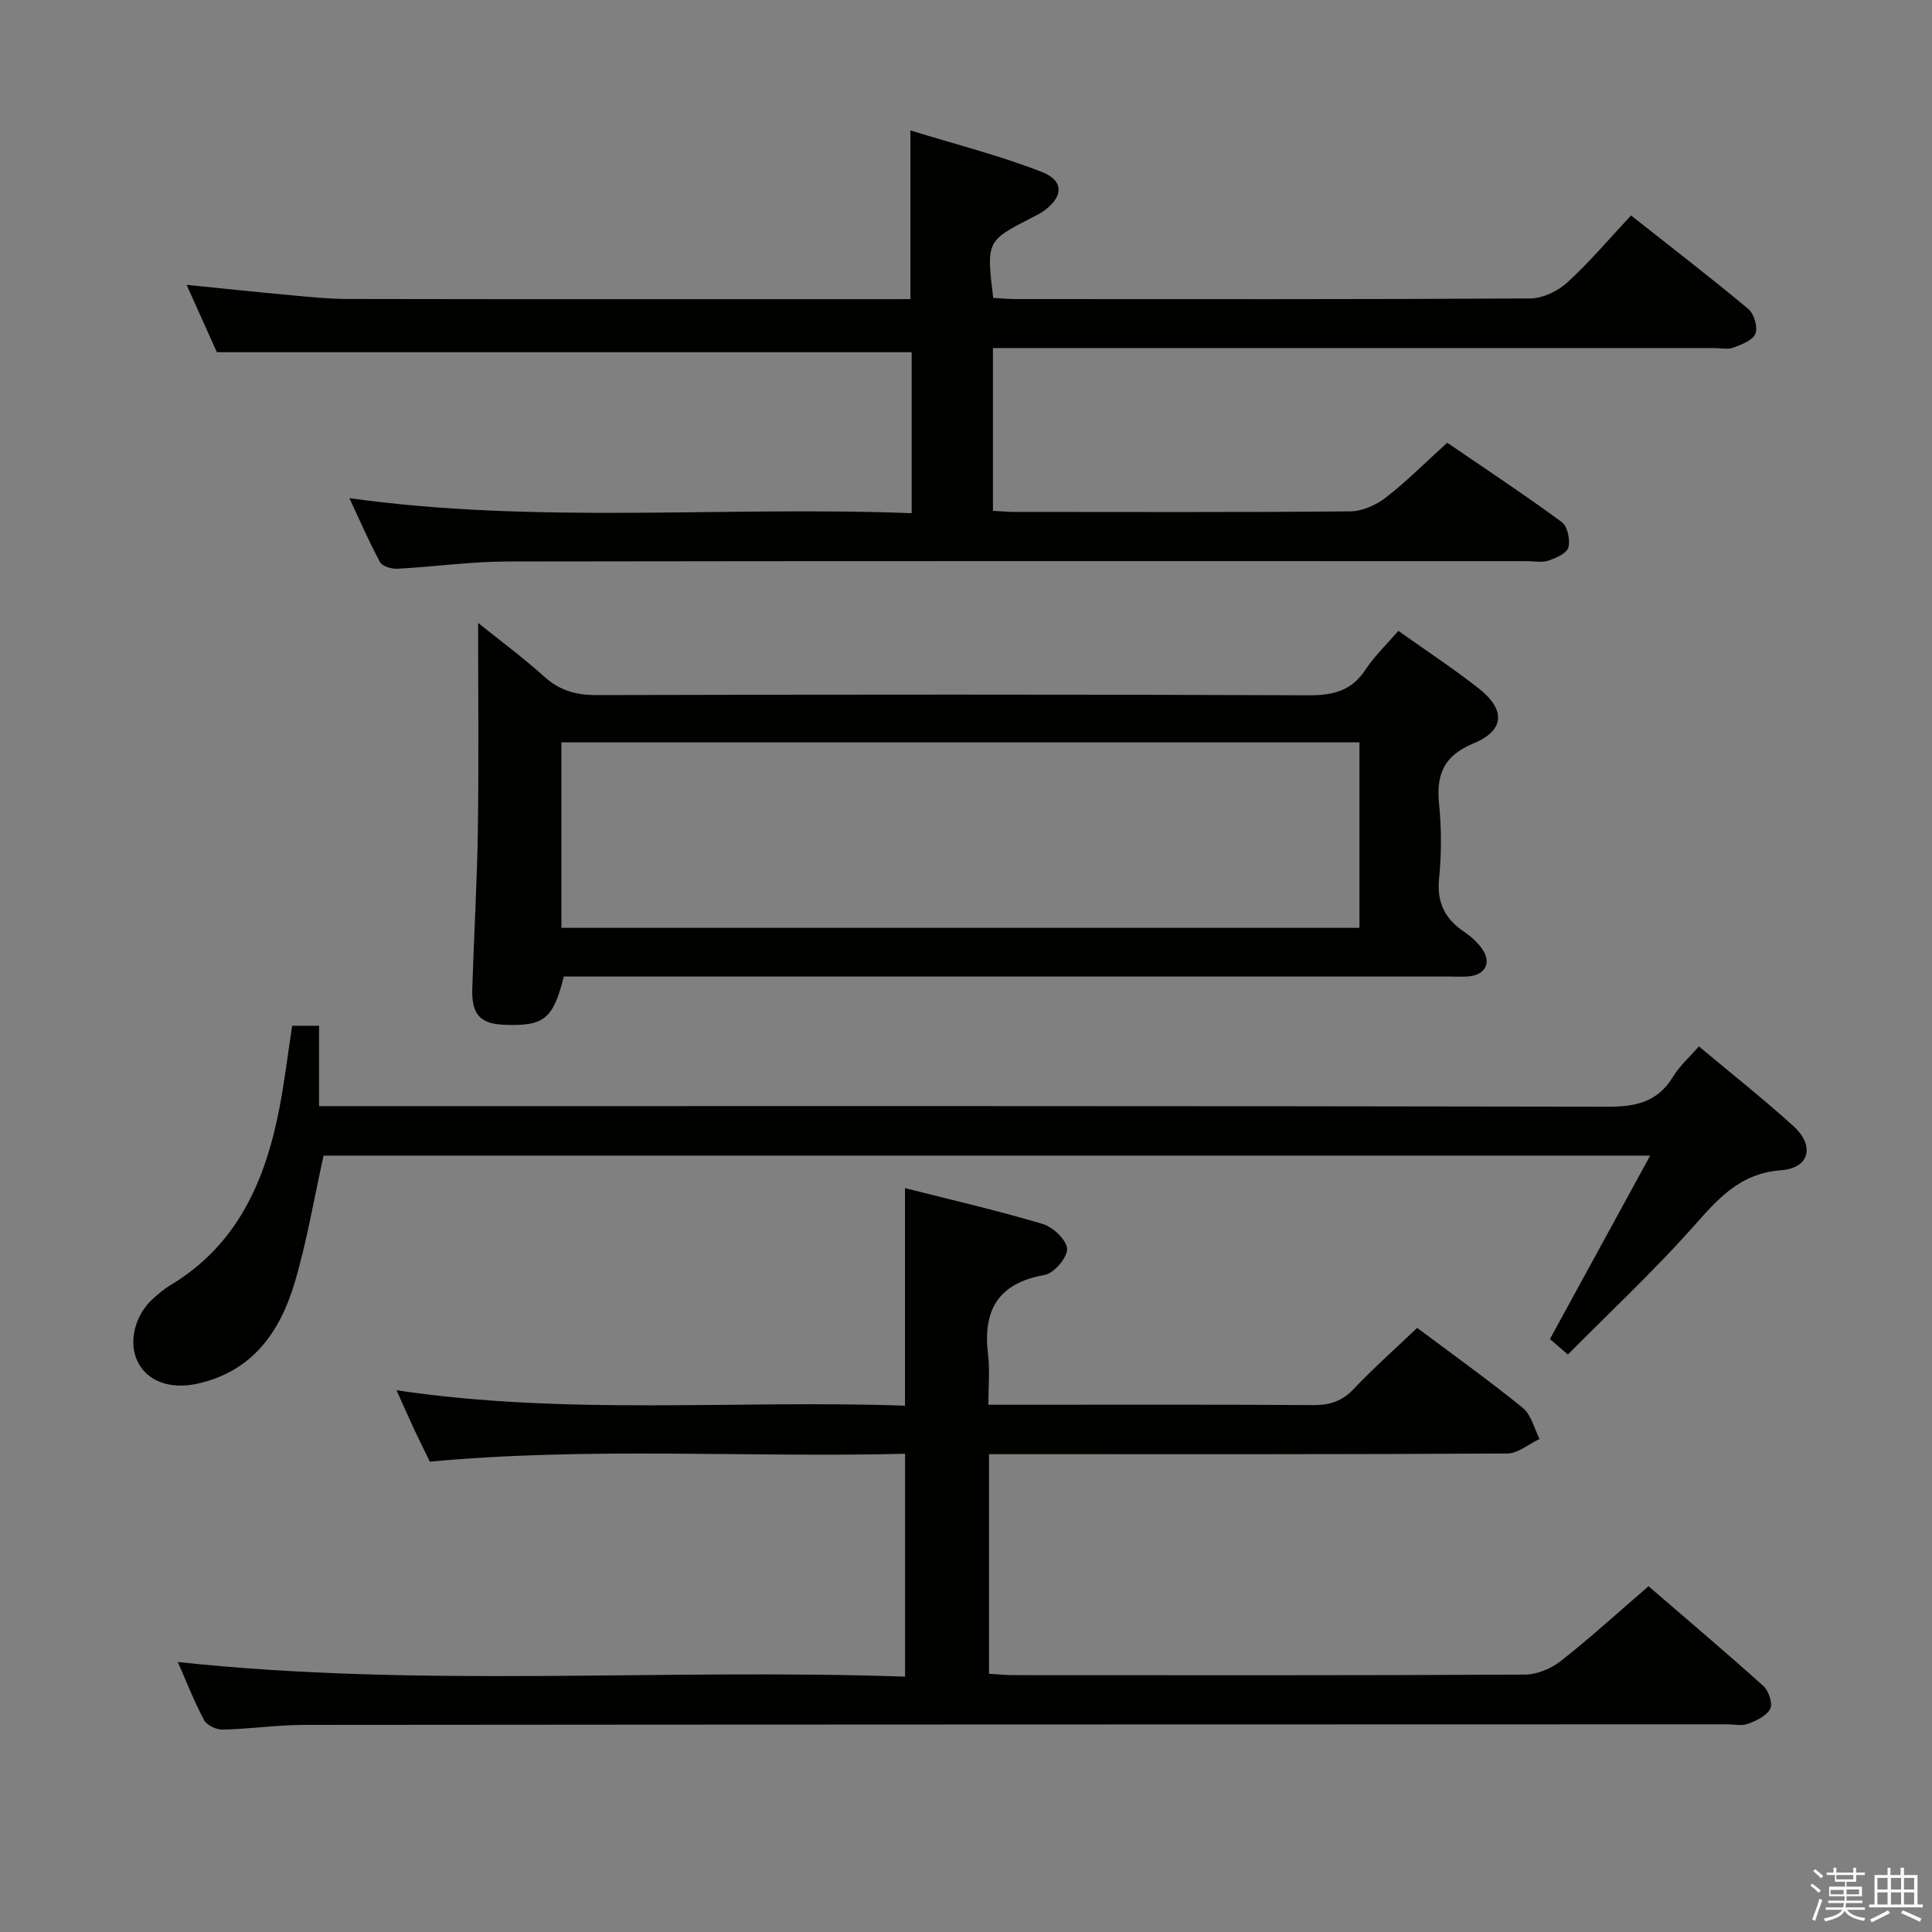 <svg enable-background="new 0 0 400 400" viewBox="0 0 400 400" xmlns="http://www.w3.org/2000/svg"><rect x="0" y="0" width="400" height="400" fill="#808080" stroke="none"/><path d="m374.8 390.4.4-.4c.7.5 1.3 1 1.8 1.4l-.5.5c-.5-.6-1.1-1.1-1.7-1.5zm1 7.3-.6-.3c.5-1.4 1.1-2.8 1.5-4.3.2.1.4.2.6.3-.5 1.3-1 2.8-1.5 4.3zm-.4-10.3.4-.4c.4.3 1 .8 1.7 1.4l-.5.5c-.4-.5-1-1-1.6-1.5zm2.5.3h1.7v-1h.6v1h3.5v-1h.6v1h1.8v.5h-1.8v1.4h-2v1h3.2v2h-3.2v.9h3.3v.5h-3.4c0 .3-.1.6-.1.9h4v.5h-3.7c.7.9 1.9 1.5 3.8 1.7-.1.2-.2.4-.3.6-2.1-.4-3.5-1.1-4-2.1-.4 1-1.8 1.7-4 2.2-.1-.2-.2-.4-.3-.6 2.1-.4 3.4-1 3.8-1.8h-3.4v-.5h3.6c.1-.3.1-.6.2-.9h-3.3v-.5h3.4c0-.3 0-.6 0-.9h-3.2v-2h3.3v-1h-2.1v-1.4h-1.7v-.5zm1.1 3.5v1h2.7c0-.3 0-.4 0-.4 0-.2 0-.2 0-.2 0-.1 0-.2 0-.3h-2.7zm1.2-3v.9h3.5v-.9zm4.7 3h-2.6v.6.4h2.6z" fill="#fbfafc"/><path d="m393.6 386.7h.6v1.5h2.8v6.1h1.1v.6h-11.1v-.6h1.1v-6.1h2.7v-1.5h.6v1.5h2.1v-1.5zm-2.7 8.8.4.6c-1.2.6-2.5 1.3-3.8 1.9-.1-.2-.2-.4-.3-.6 1.2-.6 2.5-1.2 3.7-1.9zm-2.2-6.7v2.4h2.1v-2.4zm0 3v2.5h2.1v-2.5zm2.8-3v2.4h2.1v-2.4zm0 3v2.5h2.1v-2.5zm6 6.1c-1.4-.7-2.7-1.3-3.9-1.8l.3-.6c1.5.6 2.7 1.2 3.9 1.7zm-1.2-9.1h-2.1v2.4h2.1zm-2.1 3v2.5h2.1v-2.5z" fill="#fbfafc"/><g fill="#010100"><path d="m36.81 344.1c50.31 5.41 100.26 1.29 150.57 3.03 0-15.46 0-30.35 0-46.14-32.54.81-65.23-1.45-98.38 1.63-.98-2.01-2.16-4.36-3.27-6.73-1.12-2.39-2.17-4.81-3.63-8.05 35.35 5.27 70.2 1.97 105.27 3.19 0-15.19 0-29.75 0-45.04 9.47 2.4 19.08 4.61 28.51 7.42 2.13.63 4.97 3.32 5.05 5.16.07 1.81-2.73 5.06-4.67 5.4-9.69 1.71-12.81 7.37-11.69 16.54.39 3.23.06 6.54.06 10.33h5.31c20.66 0 41.32-.07 61.98.07 3.42.02 5.95-.81 8.35-3.34 4.12-4.34 8.61-8.32 13.14-12.65 7.38 5.53 14.8 10.83 21.87 16.57 1.75 1.42 2.35 4.25 3.48 6.43-2.24 1.05-4.47 3-6.71 3.01-33.66.2-67.31.14-100.97.14-1.98 0-3.97 0-6.31 0v45.46c1.73.1 3.33.29 4.93.29 35.32.02 70.65.07 105.97-.11 2.52-.01 5.45-1.22 7.46-2.8 6.13-4.81 11.89-10.08 18.18-15.5 8.05 6.95 16.03 13.69 23.79 20.67 1.09.99 1.96 3.61 1.41 4.7-.74 1.46-2.86 2.47-4.59 3.11-1.32.49-2.96.11-4.46.11-98.14.02-196.28.03-294.42.12-5.64.01-11.28.84-16.93.98-1.31.03-3.27-.89-3.85-1.96-2.03-3.78-3.58-7.8-5.45-12.04z"/><path d="m188.49 61.93c0-11.7 0-22.63 0-34.93 9.2 2.84 18.43 5.17 27.23 8.61 4.71 1.84 4.42 5.26.18 8.2-.68.47-1.44.83-2.18 1.21-9.5 4.88-9.5 4.88-8.09 16.65 1.51.08 3.11.25 4.7.25 35.5.01 71 .08 106.49-.13 2.6-.02 5.71-1.51 7.68-3.31 4.64-4.25 8.73-9.11 13.19-13.87 8.74 6.9 16.63 12.97 24.27 19.35 1.19 1 2.01 3.76 1.49 5.11-.53 1.38-2.86 2.26-4.57 2.9-1.17.44-2.64.09-3.97.09-47.66 0-95.33 0-142.99 0-1.98 0-3.97 0-6.34 0v33.7c1.61.08 3.07.23 4.53.23 23.16.01 46.33.1 69.49-.12 2.5-.02 5.36-1.34 7.39-2.91 4.32-3.36 8.2-7.28 12.64-11.3 7.98 5.46 15.99 10.75 23.72 16.43 1.19.87 1.78 3.69 1.36 5.26-.32 1.21-2.56 2.19-4.13 2.72-1.35.45-2.97.11-4.47.11-70.33 0-140.66-.05-210.98.07-7.62.01-15.24 1.1-22.87 1.5-1.2.06-3.11-.5-3.58-1.37-2.26-4.17-4.14-8.54-6.34-13.24 39.05 5.43 77.65 1.61 116.41 3.11 0-11.62 0-22.55 0-33.33-47.77 0-95.48 0-143.85 0-1.75-3.89-3.89-8.65-6.27-13.95 7.46.75 14.2 1.48 20.95 2.09 4.14.38 8.29.83 12.44.84 37.5.07 74.99.04 112.49.04 1.29-.01 2.59-.01 3.98-.01z"/><path d="m289.51 130.61c5.9 4.19 11.48 7.85 16.69 11.96 5.53 4.35 5.35 8.66-1.08 11.32-6.25 2.59-7.79 6.45-7.17 12.62.51 5.11.5 10.36-.01 15.48-.48 4.93 1.26 8.26 5.17 10.91 1.36.92 2.65 2.08 3.63 3.39 2.15 2.88.89 5.54-2.66 5.86-1.32.12-2.66.03-4 .03-59.16 0-118.33 0-177.49 0-1.98 0-3.96 0-5.86 0-2.21 8.79-4.07 10.28-12.16 10-5.16-.18-6.96-2.08-6.79-7.58.35-10.98 1-21.95 1.16-32.93.2-14.12.05-28.25.05-42.7 4.36 3.51 9.22 7.1 13.69 11.12 3.19 2.88 6.57 3.83 10.81 3.82 49.16-.12 98.33-.16 147.49.04 5.12.02 8.9-.95 11.78-5.37 1.82-2.76 4.27-5.08 6.75-7.97zm-173.28 61.49h165.23c0-13.06 0-25.62 0-38.4-55.24 0-110.12 0-165.23 0z"/><path d="m351.73 216.64c6.67 5.59 13.33 10.83 19.59 16.52 4.43 4.02 3.39 8.67-2.54 9.12-8.93.68-13.41 6.34-18.66 12.2-7.98 8.91-16.74 17.12-25.51 25.96-1.45-1.25-2.63-2.27-3.71-3.21 6.89-12.61 13.61-24.91 20.75-37.97-92.56 0-183.75 0-274.66 0-2 9-3.46 17.85-6 26.37-3.03 10.15-8.73 18.29-20.03 20.83-5.63 1.26-10.43-.4-12.47-4.56-1.97-4.02-.59-9.68 3.28-13.11 1.12-.99 2.28-1.98 3.56-2.74 13.83-8.31 19.61-21.59 22.51-36.59 1.07-5.53 1.74-11.13 2.65-17.09h5.57v16.64h6.5c86.8 0 173.59-.05 260.39.12 5.81.01 10.26-1 13.41-6.18 1.36-2.23 3.39-4.03 5.37-6.31z"/></g></svg>